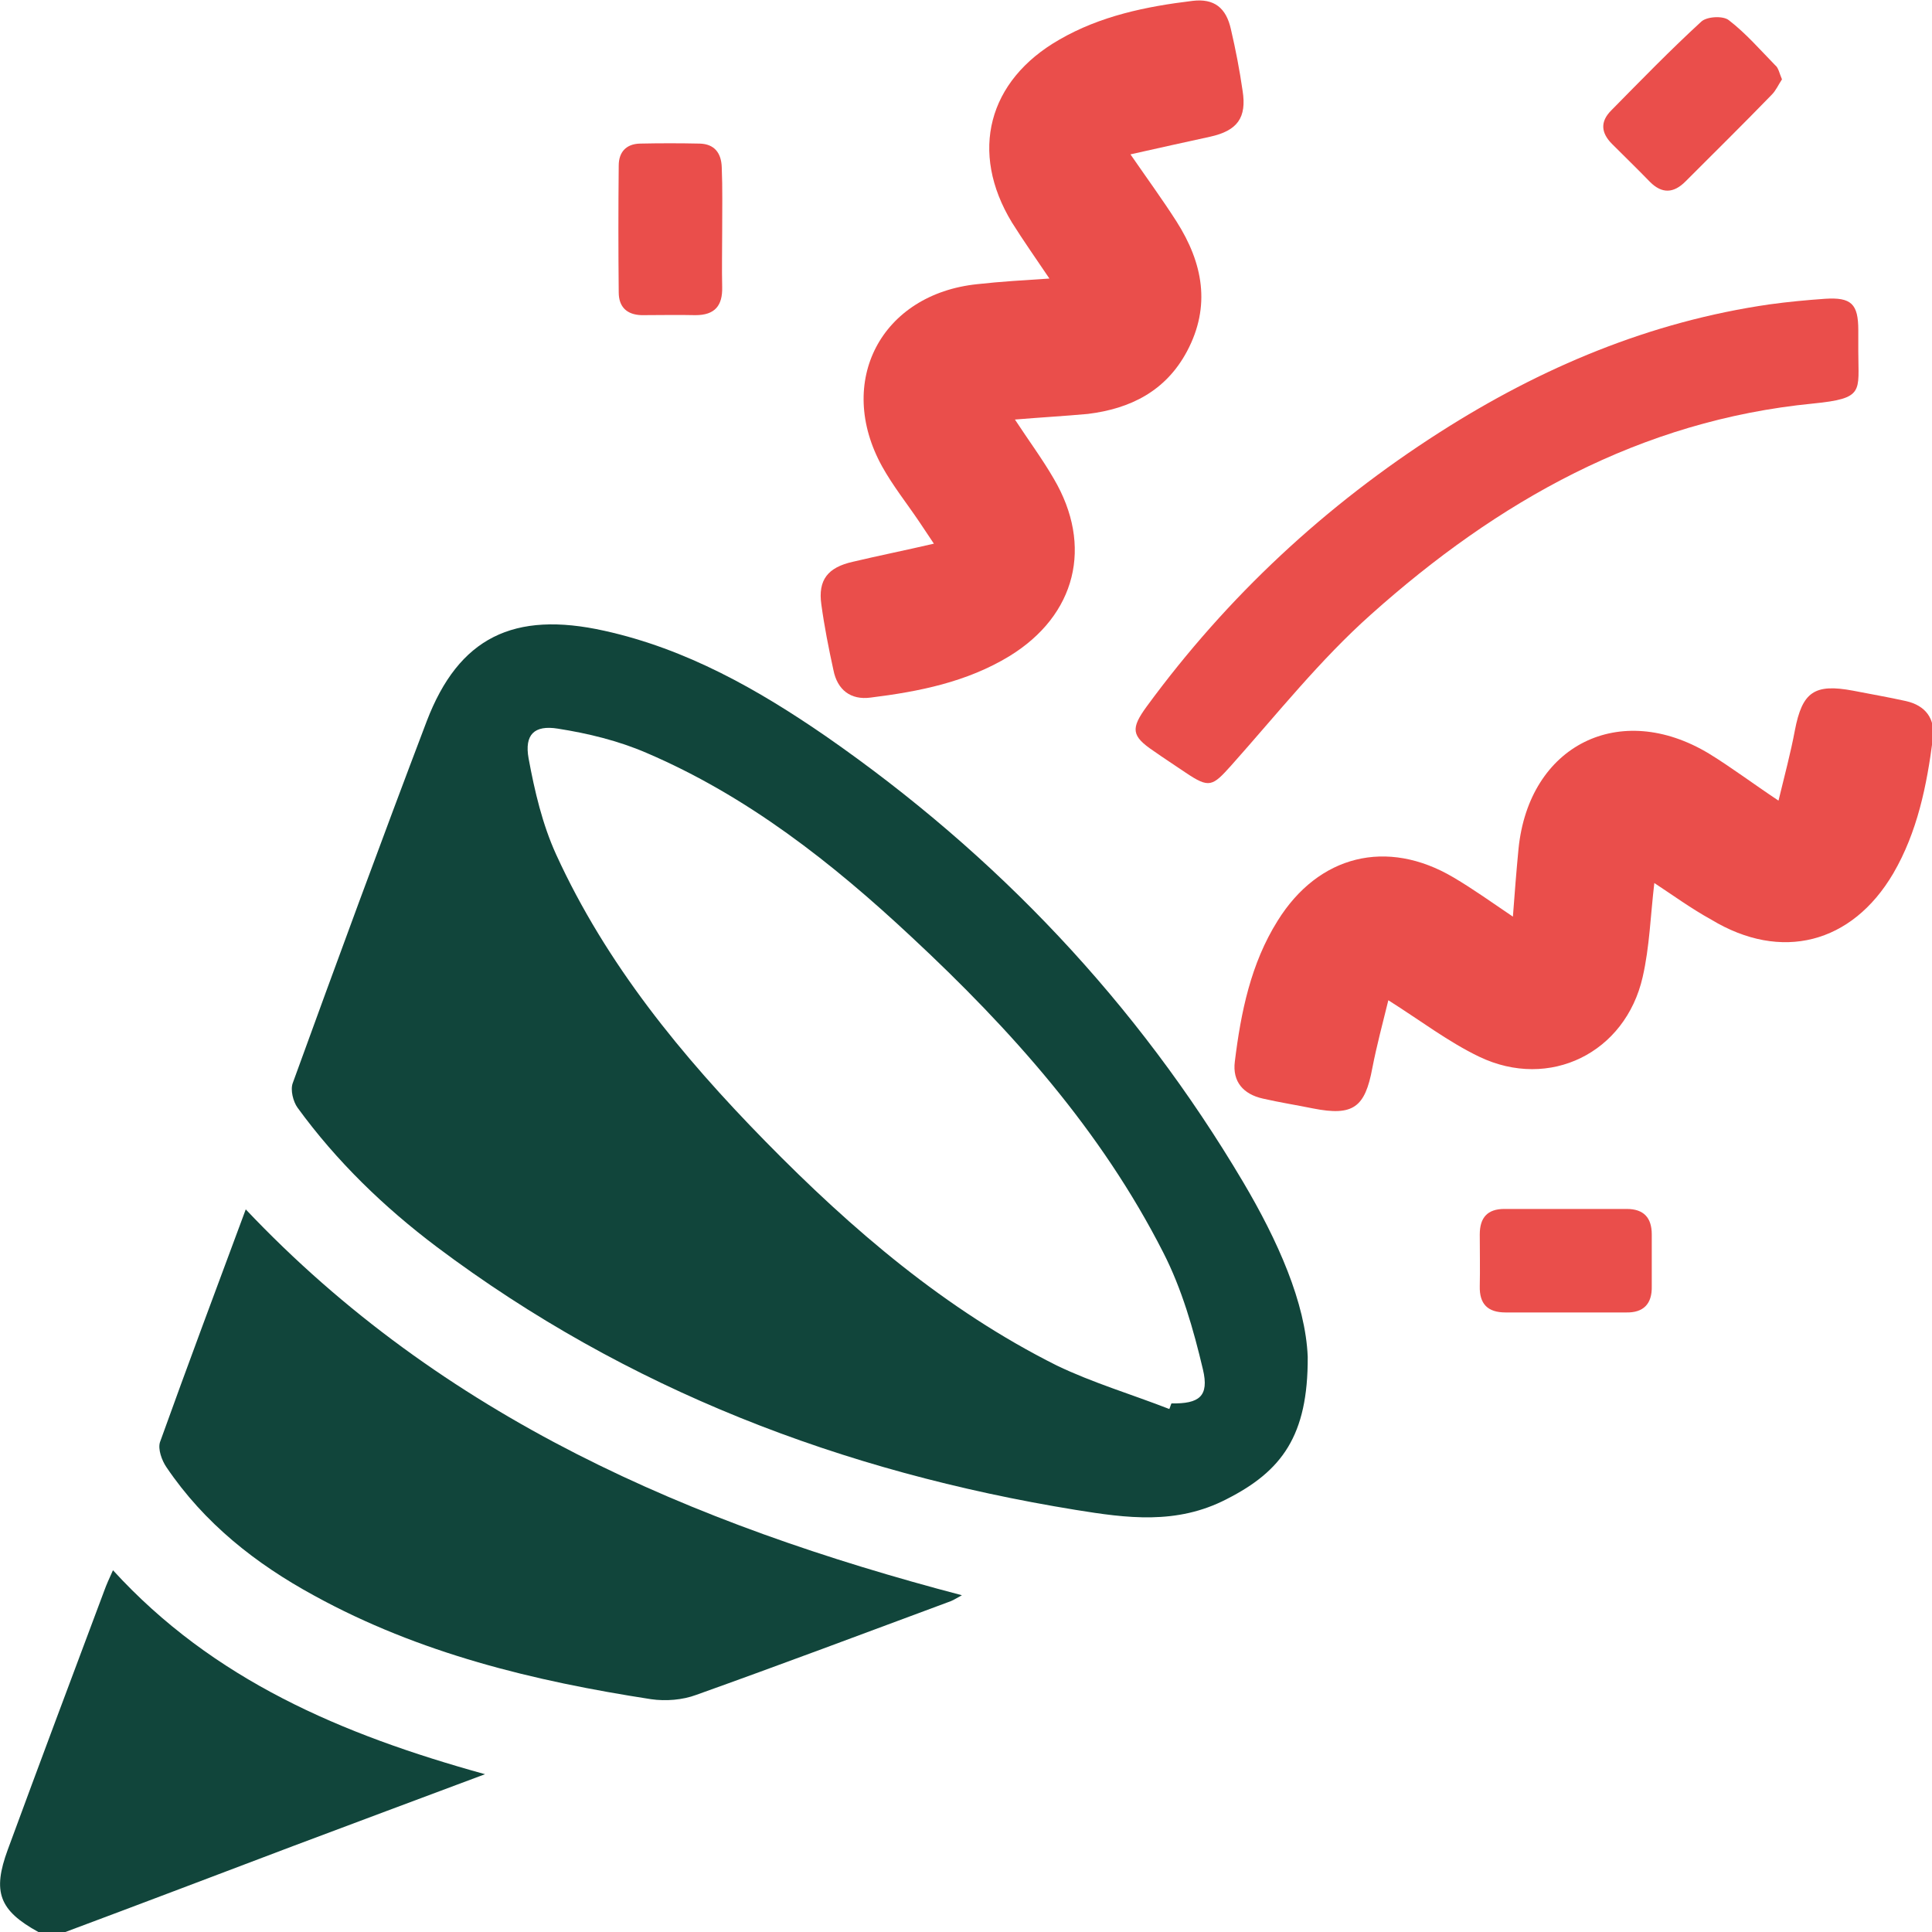 <svg width="40" height="40" viewBox="0 0 40 40" fill="none" xmlns="http://www.w3.org/2000/svg">
<g clip-path="url(#clip0_725_2920)">
<path d="M0.794 40C-0.018 39.553 -0.161 39.169 0.161 38.295C0.821 36.5 1.491 34.715 2.16 32.93C2.205 32.805 2.258 32.689 2.339 32.51C4.41 34.778 7.07 35.911 10.042 36.733C8.632 37.259 7.347 37.741 6.061 38.223C4.481 38.821 2.91 39.419 1.33 40.009C1.152 40 0.973 40 0.794 40Z" fill="#11453B"/>
<path d="M27.075 28.092C27.083 29.726 26.539 30.458 25.396 31.038C24.361 31.574 23.325 31.431 22.272 31.261C17.443 30.476 12.979 28.771 9.043 25.816C7.954 24.995 6.972 24.049 6.16 22.933C6.07 22.808 6.008 22.567 6.061 22.424C6.972 19.916 7.891 17.416 8.837 14.926C9.498 13.203 10.632 12.64 12.515 13.06C14.211 13.435 15.693 14.274 17.104 15.247C20.638 17.702 23.54 20.764 25.735 24.468C26.459 25.691 27.03 26.977 27.075 28.092ZM24.209 29.172C24.227 29.137 24.236 29.092 24.254 29.056C24.825 29.065 25.039 28.914 24.905 28.351C24.709 27.521 24.468 26.682 24.084 25.932C22.799 23.406 20.933 21.317 18.871 19.398C17.229 17.863 15.47 16.479 13.381 15.586C12.801 15.336 12.176 15.184 11.551 15.086C11.06 15.006 10.855 15.211 10.944 15.702C11.069 16.381 11.23 17.068 11.515 17.693C12.551 19.96 14.113 21.862 15.845 23.629C17.639 25.459 19.576 27.119 21.879 28.271C22.62 28.628 23.432 28.869 24.209 29.172Z" fill="#11453B"/>
<path d="M5.088 25.039C9.168 29.351 14.309 31.555 19.915 33.028C19.799 33.091 19.719 33.144 19.63 33.171C17.898 33.814 16.166 34.465 14.417 35.09C14.131 35.197 13.783 35.224 13.479 35.18C11.051 34.805 8.686 34.233 6.508 33.037C5.294 32.377 4.231 31.538 3.446 30.377C3.348 30.234 3.267 30.002 3.312 29.859C3.883 28.27 4.481 26.673 5.088 25.039Z" fill="#11453B"/>
<path d="M21.013 8.686C21.299 9.123 21.584 9.507 21.816 9.909C22.638 11.301 22.281 12.738 20.897 13.586C20.013 14.122 19.031 14.318 18.023 14.443C17.612 14.497 17.335 14.283 17.255 13.872C17.157 13.426 17.067 12.97 17.005 12.515C16.933 12.006 17.139 11.747 17.657 11.631C18.183 11.506 18.719 11.399 19.335 11.256C19.201 11.051 19.112 10.926 19.031 10.801C18.772 10.417 18.487 10.06 18.264 9.659C17.291 7.9 18.246 6.088 20.236 5.883C20.718 5.829 21.2 5.802 21.727 5.767C21.45 5.356 21.192 4.99 20.951 4.606C20.067 3.151 20.451 1.669 21.932 0.821C22.78 0.33 23.727 0.134 24.691 0.018C25.137 -0.036 25.387 0.161 25.485 0.607C25.583 1.027 25.664 1.446 25.726 1.875C25.816 2.437 25.619 2.705 25.057 2.83C24.53 2.946 23.994 3.062 23.405 3.196C23.762 3.713 24.075 4.142 24.36 4.588C24.905 5.445 25.075 6.338 24.575 7.275C24.137 8.096 23.405 8.462 22.522 8.57C22.04 8.614 21.558 8.641 21.013 8.686Z" fill="#EA4E4B"/>
<path d="M34.251 18.282C34.171 18.96 34.153 19.603 34.01 20.227C33.653 21.799 32.082 22.575 30.627 21.879C29.993 21.575 29.422 21.138 28.744 20.709C28.628 21.183 28.503 21.647 28.413 22.111C28.262 22.932 28.012 23.111 27.19 22.95C26.842 22.879 26.494 22.825 26.146 22.745C25.744 22.655 25.512 22.397 25.566 21.977C25.691 20.959 25.896 19.951 26.45 19.067C27.297 17.701 28.717 17.353 30.091 18.165C30.502 18.407 30.886 18.683 31.323 18.978C31.359 18.496 31.395 18.032 31.439 17.576C31.654 15.425 33.537 14.488 35.385 15.604C35.849 15.889 36.287 16.22 36.822 16.576C36.947 16.059 37.072 15.595 37.161 15.121C37.313 14.327 37.563 14.149 38.367 14.3C38.732 14.372 39.098 14.434 39.456 14.514C39.866 14.604 40.071 14.88 40.018 15.291C39.893 16.264 39.697 17.228 39.197 18.085C38.34 19.54 36.876 19.915 35.43 19.04C35.01 18.808 34.644 18.54 34.251 18.282Z" fill="#EA4E4B"/>
<path d="M38.474 7.275C38.474 8.114 38.607 8.248 37.536 8.355C33.965 8.704 31.002 10.382 28.386 12.721C27.333 13.658 26.44 14.783 25.494 15.845C25.101 16.282 25.039 16.327 24.548 15.997C24.325 15.845 24.102 15.702 23.887 15.55C23.423 15.238 23.405 15.086 23.745 14.622C25.414 12.346 27.44 10.462 29.815 8.945C31.912 7.606 34.162 6.659 36.635 6.302C37.018 6.249 37.402 6.213 37.786 6.186C38.331 6.151 38.474 6.293 38.474 6.838C38.474 6.972 38.474 7.124 38.474 7.275Z" fill="#EA4E4B"/>
<path d="M14.952 4.785C14.952 5.168 14.943 5.552 14.952 5.945C14.961 6.329 14.8 6.525 14.399 6.525C14.033 6.516 13.658 6.525 13.283 6.525C12.979 6.516 12.81 6.356 12.81 6.052C12.801 5.177 12.801 4.303 12.81 3.428C12.81 3.151 12.962 2.981 13.247 2.973C13.658 2.964 14.078 2.964 14.488 2.973C14.792 2.981 14.934 3.169 14.943 3.463C14.961 3.892 14.952 4.338 14.952 4.785Z" fill="#EA4E4B"/>
<path d="M32.413 27.173C32.002 27.173 31.583 27.173 31.172 27.173C30.797 27.173 30.628 26.994 30.637 26.628C30.645 26.271 30.637 25.914 30.637 25.557C30.637 25.209 30.797 25.03 31.145 25.03C31.993 25.03 32.833 25.03 33.681 25.03C34.029 25.03 34.198 25.209 34.198 25.557C34.198 25.914 34.198 26.271 34.198 26.628C34.207 26.994 34.029 27.182 33.663 27.173C33.243 27.173 32.833 27.173 32.413 27.173Z" fill="#EA4E4B"/>
<path d="M36.894 1.643C36.822 1.75 36.769 1.875 36.679 1.964C36.09 2.571 35.492 3.16 34.894 3.759C34.653 4 34.412 4.017 34.162 3.767C33.903 3.5 33.636 3.241 33.377 2.982C33.145 2.75 33.127 2.518 33.359 2.286C33.975 1.661 34.582 1.036 35.224 0.447C35.34 0.34 35.68 0.322 35.796 0.42C36.144 0.688 36.438 1.027 36.751 1.348C36.822 1.402 36.84 1.518 36.894 1.643Z" fill="#EA4E4B"/>
</g>
<defs>
<clipPath id="clip0_725_2920">
<rect width="40" height="40" fill="white"/>
</clipPath>
</defs>
</svg>
